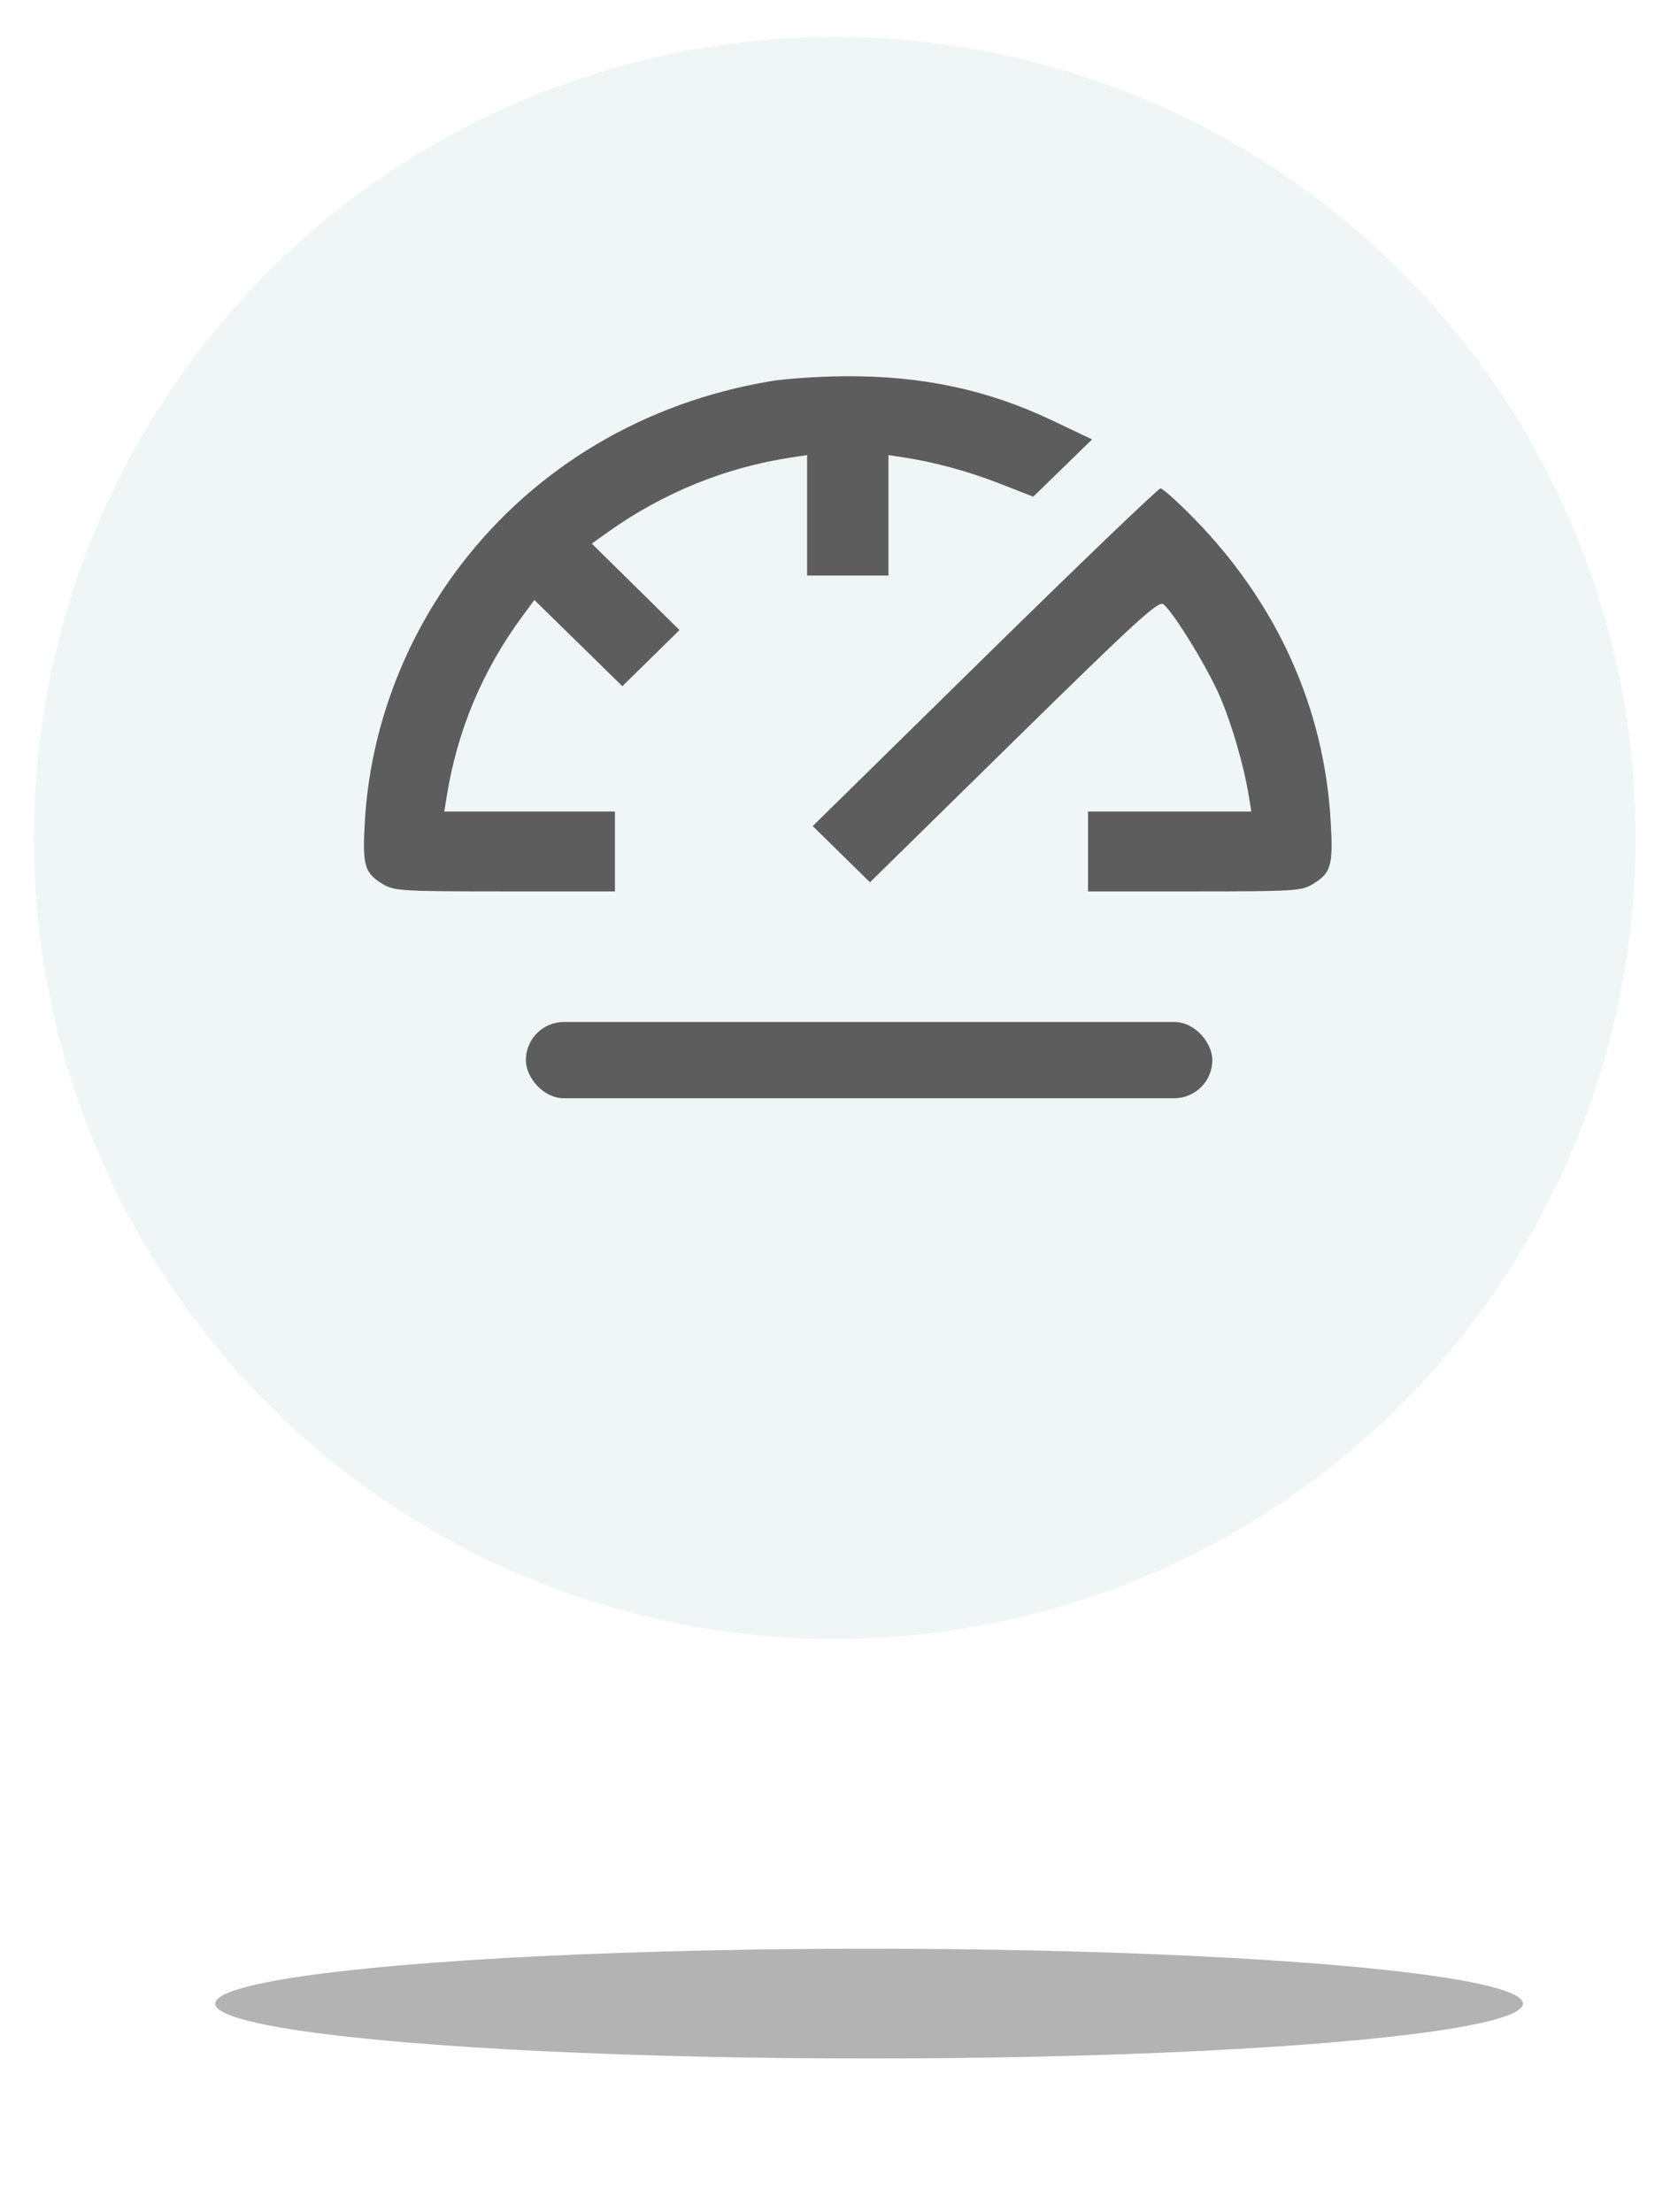 <svg width="44" height="58" viewBox="0 0 44 58" fill="none" xmlns="http://www.w3.org/2000/svg">
<circle cx="21.889" cy="21.969" r="21" fill="#005365" fill-opacity="0.06"/>
<path fill-rule="evenodd" clip-rule="evenodd" d="M20.195 9.996C16.907 10.549 14.055 12.24 12.091 14.801C10.599 16.746 9.71 19.114 9.568 21.519C9.499 22.699 9.554 22.888 10.049 23.185C10.336 23.357 10.557 23.37 13.241 23.37L16.125 23.371V22.323V21.276H13.887H11.649L11.715 20.872C11.995 19.135 12.656 17.567 13.704 16.147L14.012 15.73L15.166 16.86L16.319 17.99L17.069 17.254L17.818 16.518L16.668 15.385L15.517 14.252L15.942 13.949C17.387 12.92 19.024 12.254 20.752 11.993L21.164 11.931V13.51V15.089H22.23H23.297V13.51V11.931L23.708 11.994C24.519 12.118 25.394 12.358 26.237 12.687L27.093 13.022L27.865 12.271L28.636 11.52L27.598 11.026C25.889 10.213 24.171 9.848 22.133 9.864C21.467 9.869 20.595 9.928 20.195 9.996ZM25.817 17.231L21.311 21.657L22.061 22.394L22.812 23.131L26.585 19.426C29.812 16.258 30.38 15.739 30.507 15.842C30.782 16.067 31.667 17.511 31.989 18.261C32.304 18.993 32.617 20.074 32.746 20.872L32.812 21.276H30.671H28.53V22.323V23.371L31.317 23.37C33.905 23.37 34.125 23.357 34.412 23.185C34.907 22.888 34.962 22.699 34.892 21.519C34.718 18.547 33.485 15.819 31.312 13.596C30.887 13.161 30.49 12.805 30.43 12.805C30.371 12.805 28.295 14.796 25.817 17.231Z" fill="#5D5D5D"/>
<rect x="13.789" y="26.793" width="18" height="2" rx="1" fill="#5D5D5D"/>
<g opacity="0.3" filter="url(#filter0_f)">
<ellipse cx="22.789" cy="52.529" rx="17.145" ry="1.439" fill="black"/>
</g>
<defs>
<filter id="filter0_f" x="1.644" y="47.09" width="42.29" height="10.878" filterUnits="userSpaceOnUse" color-interpolation-filters="sRGB">
<feFlood flood-opacity="0" result="BackgroundImageFix"/>
<feBlend mode="normal" in="SourceGraphic" in2="BackgroundImageFix" result="shape"/>
<feGaussianBlur stdDeviation="2" result="effect1_foregroundBlur"/>
</filter>
</defs>
</svg>
